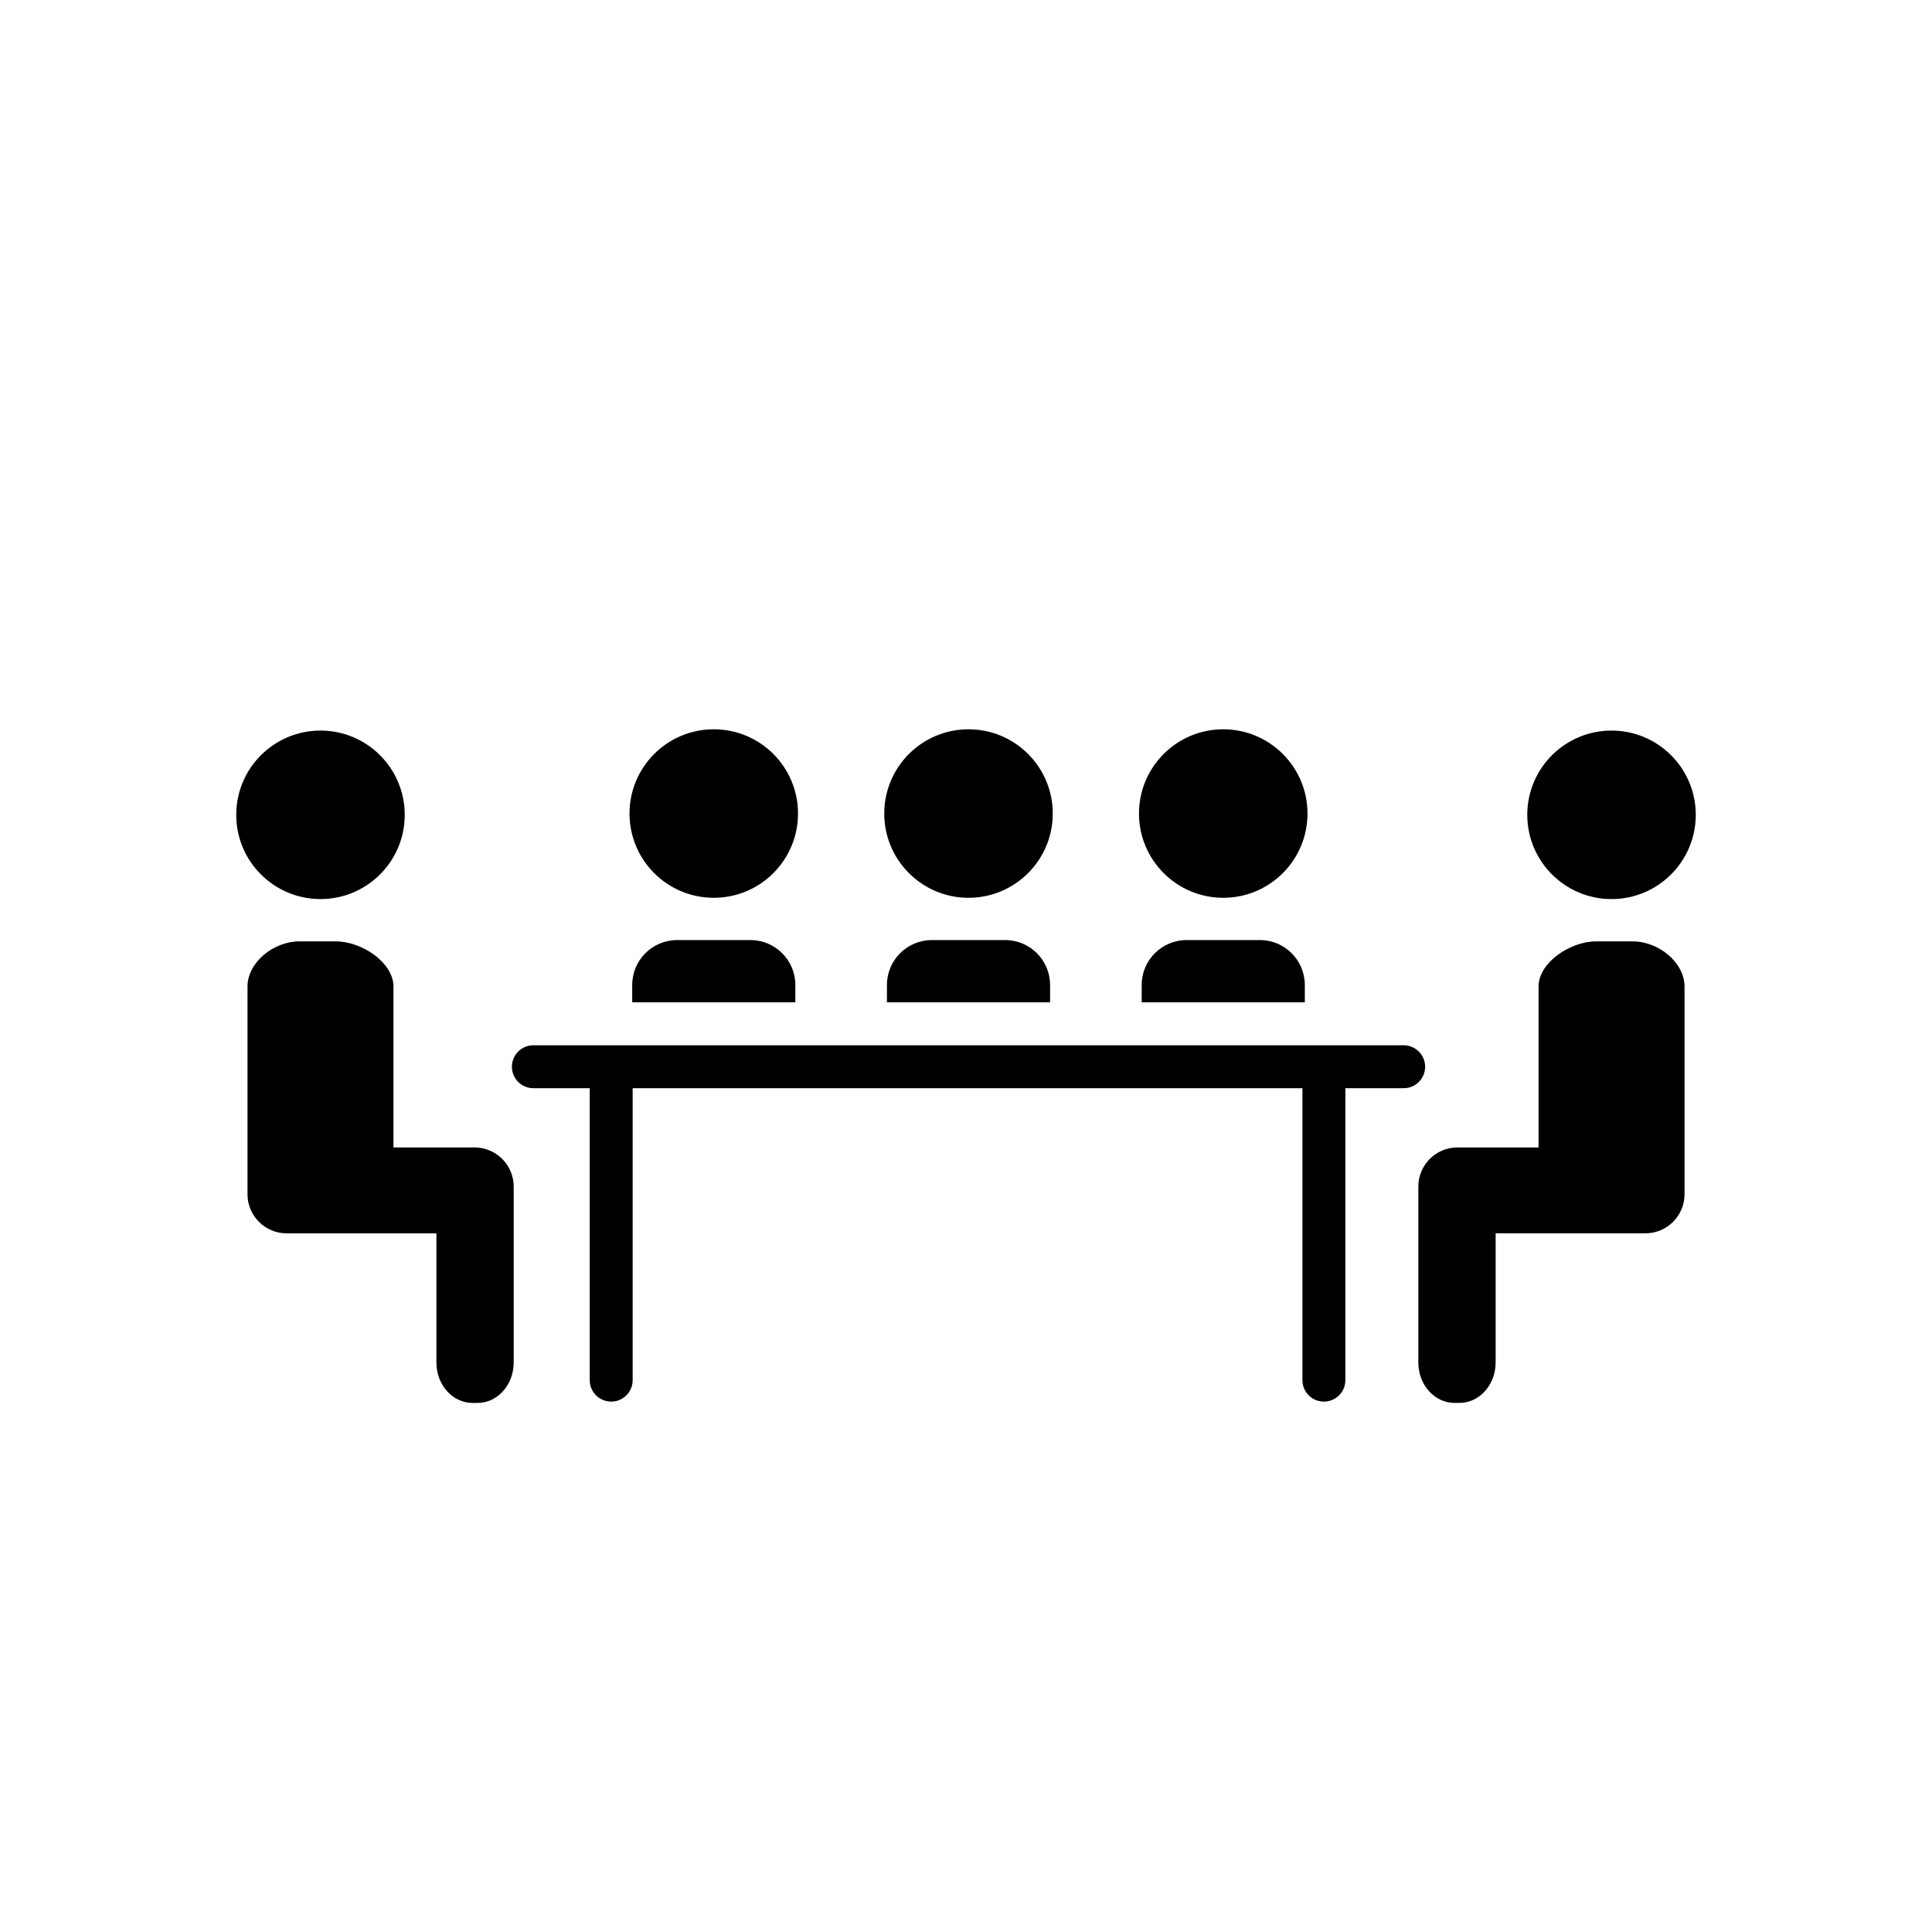 <?xml version="1.0" encoding="utf-8"?>
<!-- Generator: Adobe Illustrator 15.1.0, SVG Export Plug-In . SVG Version: 6.00 Build 0)  -->
<!DOCTYPE svg PUBLIC "-//W3C//DTD SVG 1.1//EN" "http://www.w3.org/Graphics/SVG/1.1/DTD/svg11.dtd">
<svg version="1.1" id="Layer_1" xmlns="http://www.w3.org/2000/svg" xmlns:xlink="http://www.w3.org/1999/xlink" x="0px" y="0px"
	 width="225px" height="225px" viewBox="0 0 225 225" enable-background="new 0 0 225 225" xml:space="preserve">
<circle fill="#000000" cx="187.677" cy="94.894" r="9.812"/>
<circle fill="#000000" cx="142.458" cy="94.745" r="9.812"/>
<circle fill="#000000" cx="112.792" cy="94.745" r="9.812"/>
<circle fill="#000000" cx="83.125" cy="94.745" r="9.812"/>
<path fill="#000000" d="M190.116,109.631h-4.205c-3.097,0-6.731,2.503-6.731,5.256v18.744h-9.443c-2.518,0-4.557,2.041-4.557,4.559
	v0.812v0.072v19.602c0,2.6,1.883,4.705,4.207,4.705h0.586c2.322,0,4.207-2.105,4.207-4.705v-15.045h11.731h4.205h1.506
	c2.517,0,4.558-2.041,4.558-4.557v-0.512v-0.373v-23.305C196.18,112.134,193.214,109.631,190.116,109.631z"/>
<circle fill="#000000" cx="37.323" cy="94.894" r="9.812"/>
<path fill="#000000" d="M55.266,133.631h-9.444v-18.744c0-2.752-3.635-5.256-6.731-5.256h-4.205c-3.099,0-6.062,2.503-6.062,5.256
	v23.303v0.373v0.514c0,2.516,2.04,4.557,4.558,4.557h1.506h4.205h11.731v15.045c0,2.602,1.885,4.705,4.208,4.705h0.586
	c2.323,0,4.206-2.104,4.206-4.705v-19.602v-0.072v-0.812C59.821,135.672,57.781,133.631,55.266,133.631z"/>
<path fill="#000000" d="M163.471,121.732h-9.291h-83h-9.064c-1.381,0-2.5,1.119-2.5,2.5s1.119,2.5,2.5,2.5h6.564v34
	c0,1.381,1.119,2.5,2.5,2.5c1.381,0,2.5-1.119,2.5-2.5v-34h78v34c0,1.381,1.118,2.5,2.5,2.5c1.381,0,2.5-1.119,2.5-2.5v-34h6.791
	c1.381,0,2.5-1.119,2.5-2.5S164.852,121.732,163.471,121.732z"/>
<g>
	<path fill="#000000" d="M92.626,116.73v-2.02c0-2.889-2.343-5.231-5.233-5.231H78.86c-2.891,0-5.233,2.342-5.233,5.231v2.02H92.626
		z"/>
</g>
<g>
	<path fill="#000000" d="M122.292,116.73v-2.02c0-2.889-2.343-5.231-5.233-5.231h-8.534c-2.89,0-5.232,2.342-5.232,5.231v2.02
		H122.292z"/>
</g>
<g>
	<path fill="#000000" d="M151.958,116.73v-2.02c0-2.889-2.342-5.231-5.231-5.231h-8.533c-2.892,0-5.233,2.342-5.233,5.231v2.02
		H151.958z"/>
</g>
</svg>
